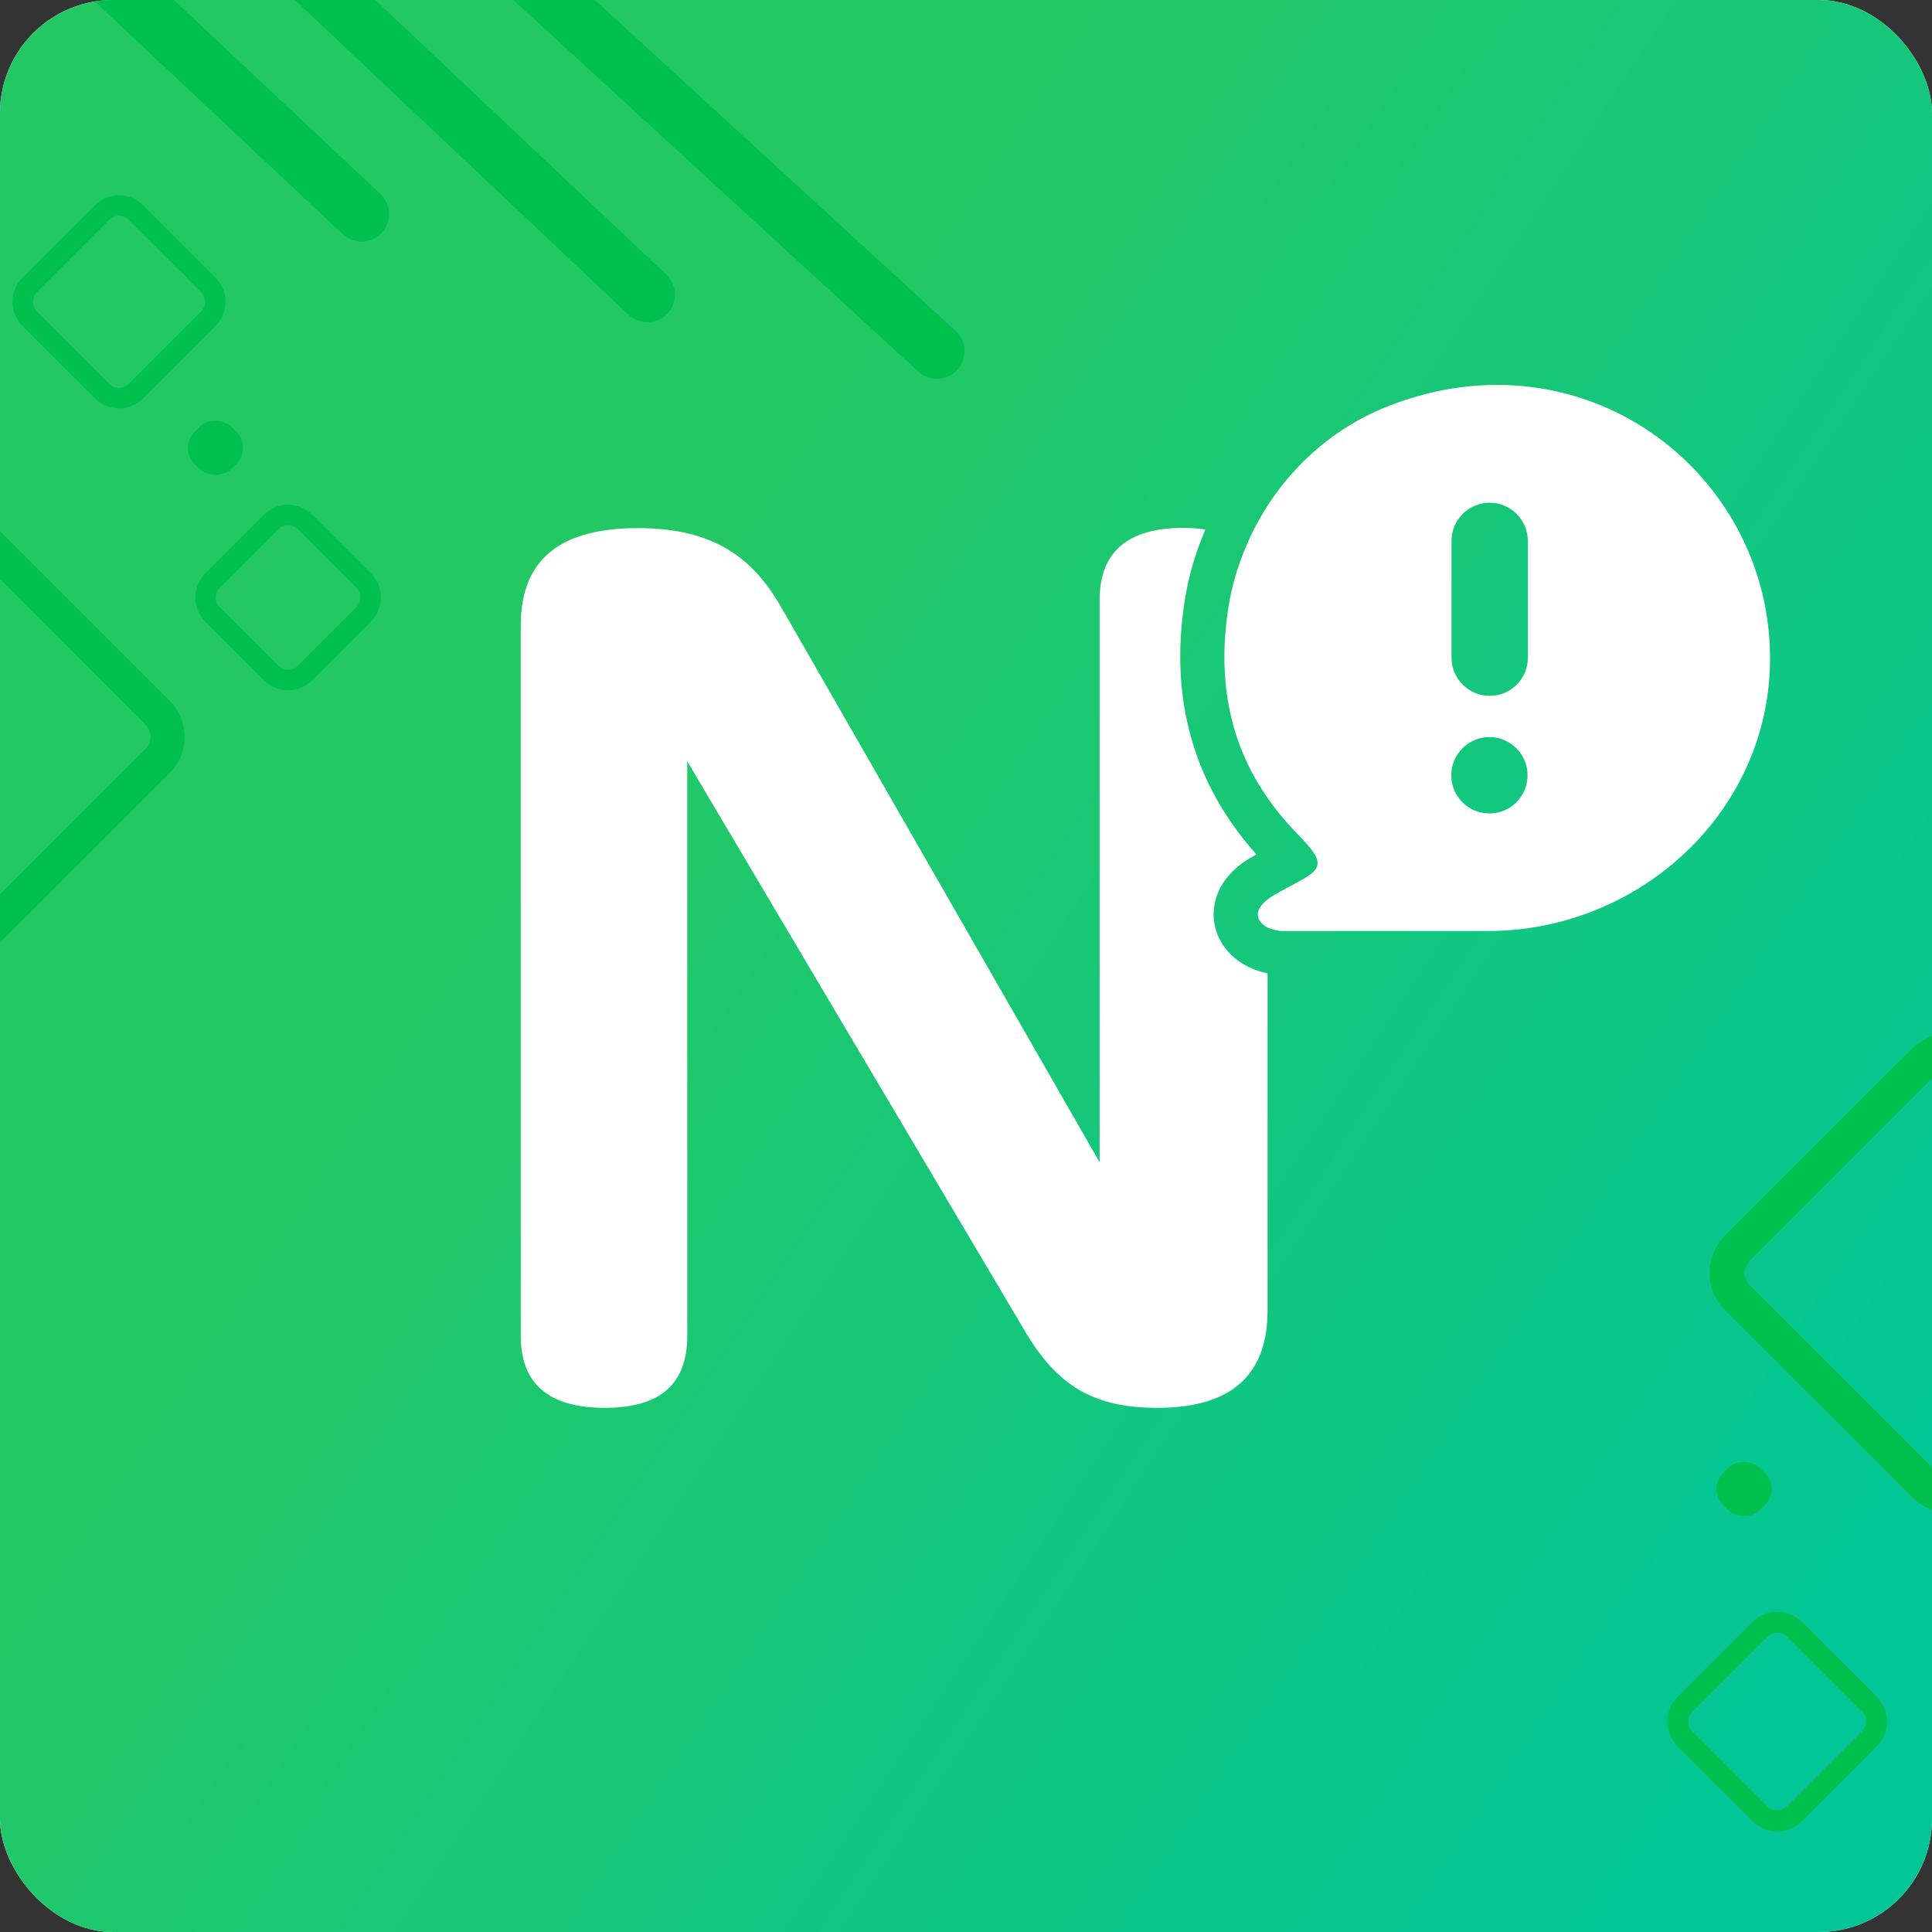 <svg width="256" height="256" viewBox="0 0 256 256" fill="none" xmlns="http://www.w3.org/2000/svg">
<rect x="0" y="0" width="256" height="256" fill="#333333" stroke="none"/>
<g clip-path="url(#clip0)">
<rect width="256" height="256" rx="15" fill="white"/>
<rect width="256" height="256" fill="url(#paint0_linear)"/>
<rect width="6.934" height="6.934" rx="3" transform="matrix(-0.707 0.707 -0.707 -0.707 33.452 59.338)" fill="#00C14E"/>
<path fill-rule="evenodd" clip-rule="evenodd" d="M17.053 50.86L26.647 41.265C27.354 40.559 27.354 39.414 26.647 38.707L17.049 29.116C16.342 28.41 15.197 28.41 14.49 29.116L4.896 38.711C4.189 39.417 4.189 40.563 4.896 41.269L14.494 50.86C15.2 51.567 16.346 51.566 17.053 50.86ZM28.567 43.184C30.333 41.417 30.333 38.554 28.566 36.788L18.968 27.197C17.201 25.431 14.337 25.432 12.571 27.198L2.976 36.793C1.21 38.559 1.21 41.422 2.977 43.188L12.575 52.779C14.342 54.545 17.206 54.544 18.972 52.778L28.567 43.184Z" fill="#00C14E"/>
<path fill-rule="evenodd" clip-rule="evenodd" d="M47.233 77.892L39.455 70.116C38.748 69.41 37.603 69.41 36.896 70.116L29.118 77.892C28.411 78.598 28.411 79.744 29.118 80.45L36.896 88.226C37.603 88.932 38.748 88.932 39.455 88.226L47.233 80.45C47.94 79.744 47.94 78.598 47.233 77.892ZM41.374 68.198C39.608 66.432 36.743 66.432 34.977 68.198L27.199 75.973C25.432 77.739 25.432 80.603 27.199 82.369L34.977 90.144C36.743 91.91 39.608 91.91 41.374 90.144L49.153 82.369C50.919 80.603 50.919 77.739 49.153 75.973L41.374 68.198Z" fill="#00C14E"/>
<path fill-rule="evenodd" clip-rule="evenodd" d="M19.277 96.043L-4.764 72.01C-5.647 71.127 -7.079 71.127 -7.962 72.01L-32.003 96.043C-32.886 96.926 -32.886 98.358 -32.003 99.241L-7.962 123.274C-7.079 124.157 -5.647 124.157 -4.764 123.274L19.277 99.241C20.16 98.358 20.16 96.926 19.277 96.043ZM-1.565 68.813C-4.215 66.164 -8.511 66.164 -11.161 68.813L-35.202 92.846C-37.852 95.495 -37.852 99.79 -35.202 102.439L-11.161 126.471C-8.511 129.121 -4.215 129.121 -1.565 126.471L22.476 102.439C25.126 99.79 25.126 95.495 22.476 92.846L-1.565 68.813Z" fill="#00C14E"/>
<path fill-rule="evenodd" clip-rule="evenodd" d="M-66.801 -79.281C-65.419 -80.754 -63.105 -80.827 -61.631 -79.445L50.408 25.69C51.882 27.073 51.955 29.387 50.573 30.86C49.191 32.333 46.876 32.407 45.403 31.025L-66.637 -74.111C-68.11 -75.493 -68.184 -77.808 -66.801 -79.281Z" fill="#00C14E"/>
<path fill-rule="evenodd" clip-rule="evenodd" d="M-116.038 -173.815C-114.672 -175.304 -112.358 -175.403 -110.87 -174.038L126.626 43.847C128.114 45.213 128.214 47.526 126.848 49.015C125.482 50.503 123.169 50.603 121.68 49.237L-115.815 -168.647C-117.304 -170.013 -117.403 -172.327 -116.038 -173.815Z" fill="#00C14E"/>
<path fill-rule="evenodd" clip-rule="evenodd" d="M-16.089 -57.084C-14.702 -58.553 -12.388 -58.62 -10.918 -57.234L88.283 36.377C89.752 37.763 89.819 40.078 88.433 41.547C87.046 43.017 84.731 43.084 83.262 41.697L-15.939 -51.913C-17.408 -53.3 -17.475 -55.615 -16.089 -57.084Z" fill="#00C14E"/>
<rect width="6.934" height="6.934" rx="3" transform="matrix(0.707 -0.707 0.707 0.707 226.201 197.304)" fill="#00C14E"/>
<path fill-rule="evenodd" clip-rule="evenodd" d="M234.169 216.903L224.276 226.795C223.548 227.523 223.548 228.704 224.277 229.432L234.172 239.321C234.901 240.05 236.082 240.049 236.811 239.321L246.703 229.429C247.431 228.7 247.431 227.52 246.702 226.791L236.807 216.902C236.078 216.174 234.897 216.174 234.169 216.903ZM222.297 224.817C220.476 226.638 220.477 229.59 222.298 231.411L232.194 241.3C234.016 243.12 236.969 243.12 238.79 241.299L248.682 231.407C250.503 229.585 250.503 226.633 248.681 224.813L238.785 214.924C236.964 213.103 234.011 213.104 232.19 214.925L222.297 224.817Z" fill="#00C14E"/>
<path fill-rule="evenodd" clip-rule="evenodd" d="M231.875 170.317L256.662 195.096C257.573 196.006 259.049 196.006 259.96 195.096L284.747 170.318C285.657 169.407 285.657 167.931 284.747 167.021L259.96 142.242C259.049 141.332 257.573 141.332 256.662 142.242L231.875 167.021C230.965 167.931 230.965 169.407 231.875 170.317ZM253.364 198.393C256.096 201.124 260.526 201.124 263.258 198.393L288.045 173.614C290.777 170.883 290.777 166.455 288.045 163.724L263.258 138.945C260.526 136.214 256.096 136.214 253.364 138.945L228.577 163.724C225.845 166.455 225.845 170.883 228.577 173.614L253.364 198.393Z" fill="#00C14E"/>
<path d="M161.059 123.039C160.301 120.256 161.131 116.352 165.682 113.677C165.971 113.533 166.224 113.352 166.477 113.208C158.098 103.846 154.919 92.46 157.014 79.411C157.52 76.194 158.459 73.121 159.723 70.157C158.82 70.049 157.881 69.941 156.834 69.941C149.43 69.941 145.71 73.121 145.71 79.483V154.017L103.599 80.604C99.879 74.061 94.751 69.977 84.53 69.977C74.309 69.977 69 74.061 69 82.881V177.006C69 183.367 72.72 186.548 80.124 186.548C87.527 186.548 91.067 183.367 91.067 177.006V100.882L135.345 175.596C139.57 183.006 144.157 186.548 153.33 186.548C163.046 186.548 167.957 182.319 167.957 173.644V128.967C164.599 128.317 161.89 126.076 161.059 123.039Z" fill="white"/>
<path d="M198.367 51C193.78 51 189.013 51.867 184.21 53.711C175.506 57.036 168.716 63.904 165.14 72.326C164.057 74.893 163.226 77.567 162.793 80.351C160.915 92.098 164.093 100.231 168.03 105.834C169.402 107.786 170.847 109.412 172.219 110.822C176.77 115.449 174.314 115.413 168.644 118.702C168.391 118.846 168.246 118.991 168.03 119.136C165.935 120.69 166.513 122.208 168.03 122.931C168.608 123.184 169.294 123.365 169.98 123.365H197.139C216.822 123.365 233.833 108.183 234.519 88.484C235.205 67.916 218.772 51 198.367 51ZM197.356 107.786C194.539 107.786 192.299 105.508 192.299 102.725C192.299 99.942 194.575 97.665 197.356 97.665C200.137 97.665 202.412 99.942 202.412 102.725C202.412 105.508 200.173 107.786 197.356 107.786ZM202.448 87.146C202.448 89.966 200.173 92.207 197.392 92.207C194.611 92.207 192.336 89.93 192.336 87.146V71.676C192.336 68.856 194.611 66.615 197.392 66.615C200.173 66.615 202.448 68.892 202.448 71.676V87.146Z" fill="white"/>
</g>
<defs>
<linearGradient id="paint0_linear" x1="106.533" y1="57.375" x2="275.512" y2="169.604" gradientUnits="userSpaceOnUse">
<stop stop-color="#23C865"/>
<stop offset="1" stop-color="#02C697"/>
</linearGradient>
<clipPath id="clip0">
<rect width="256" height="256" rx="15" fill="white"/>
</clipPath>
</defs>
</svg>
